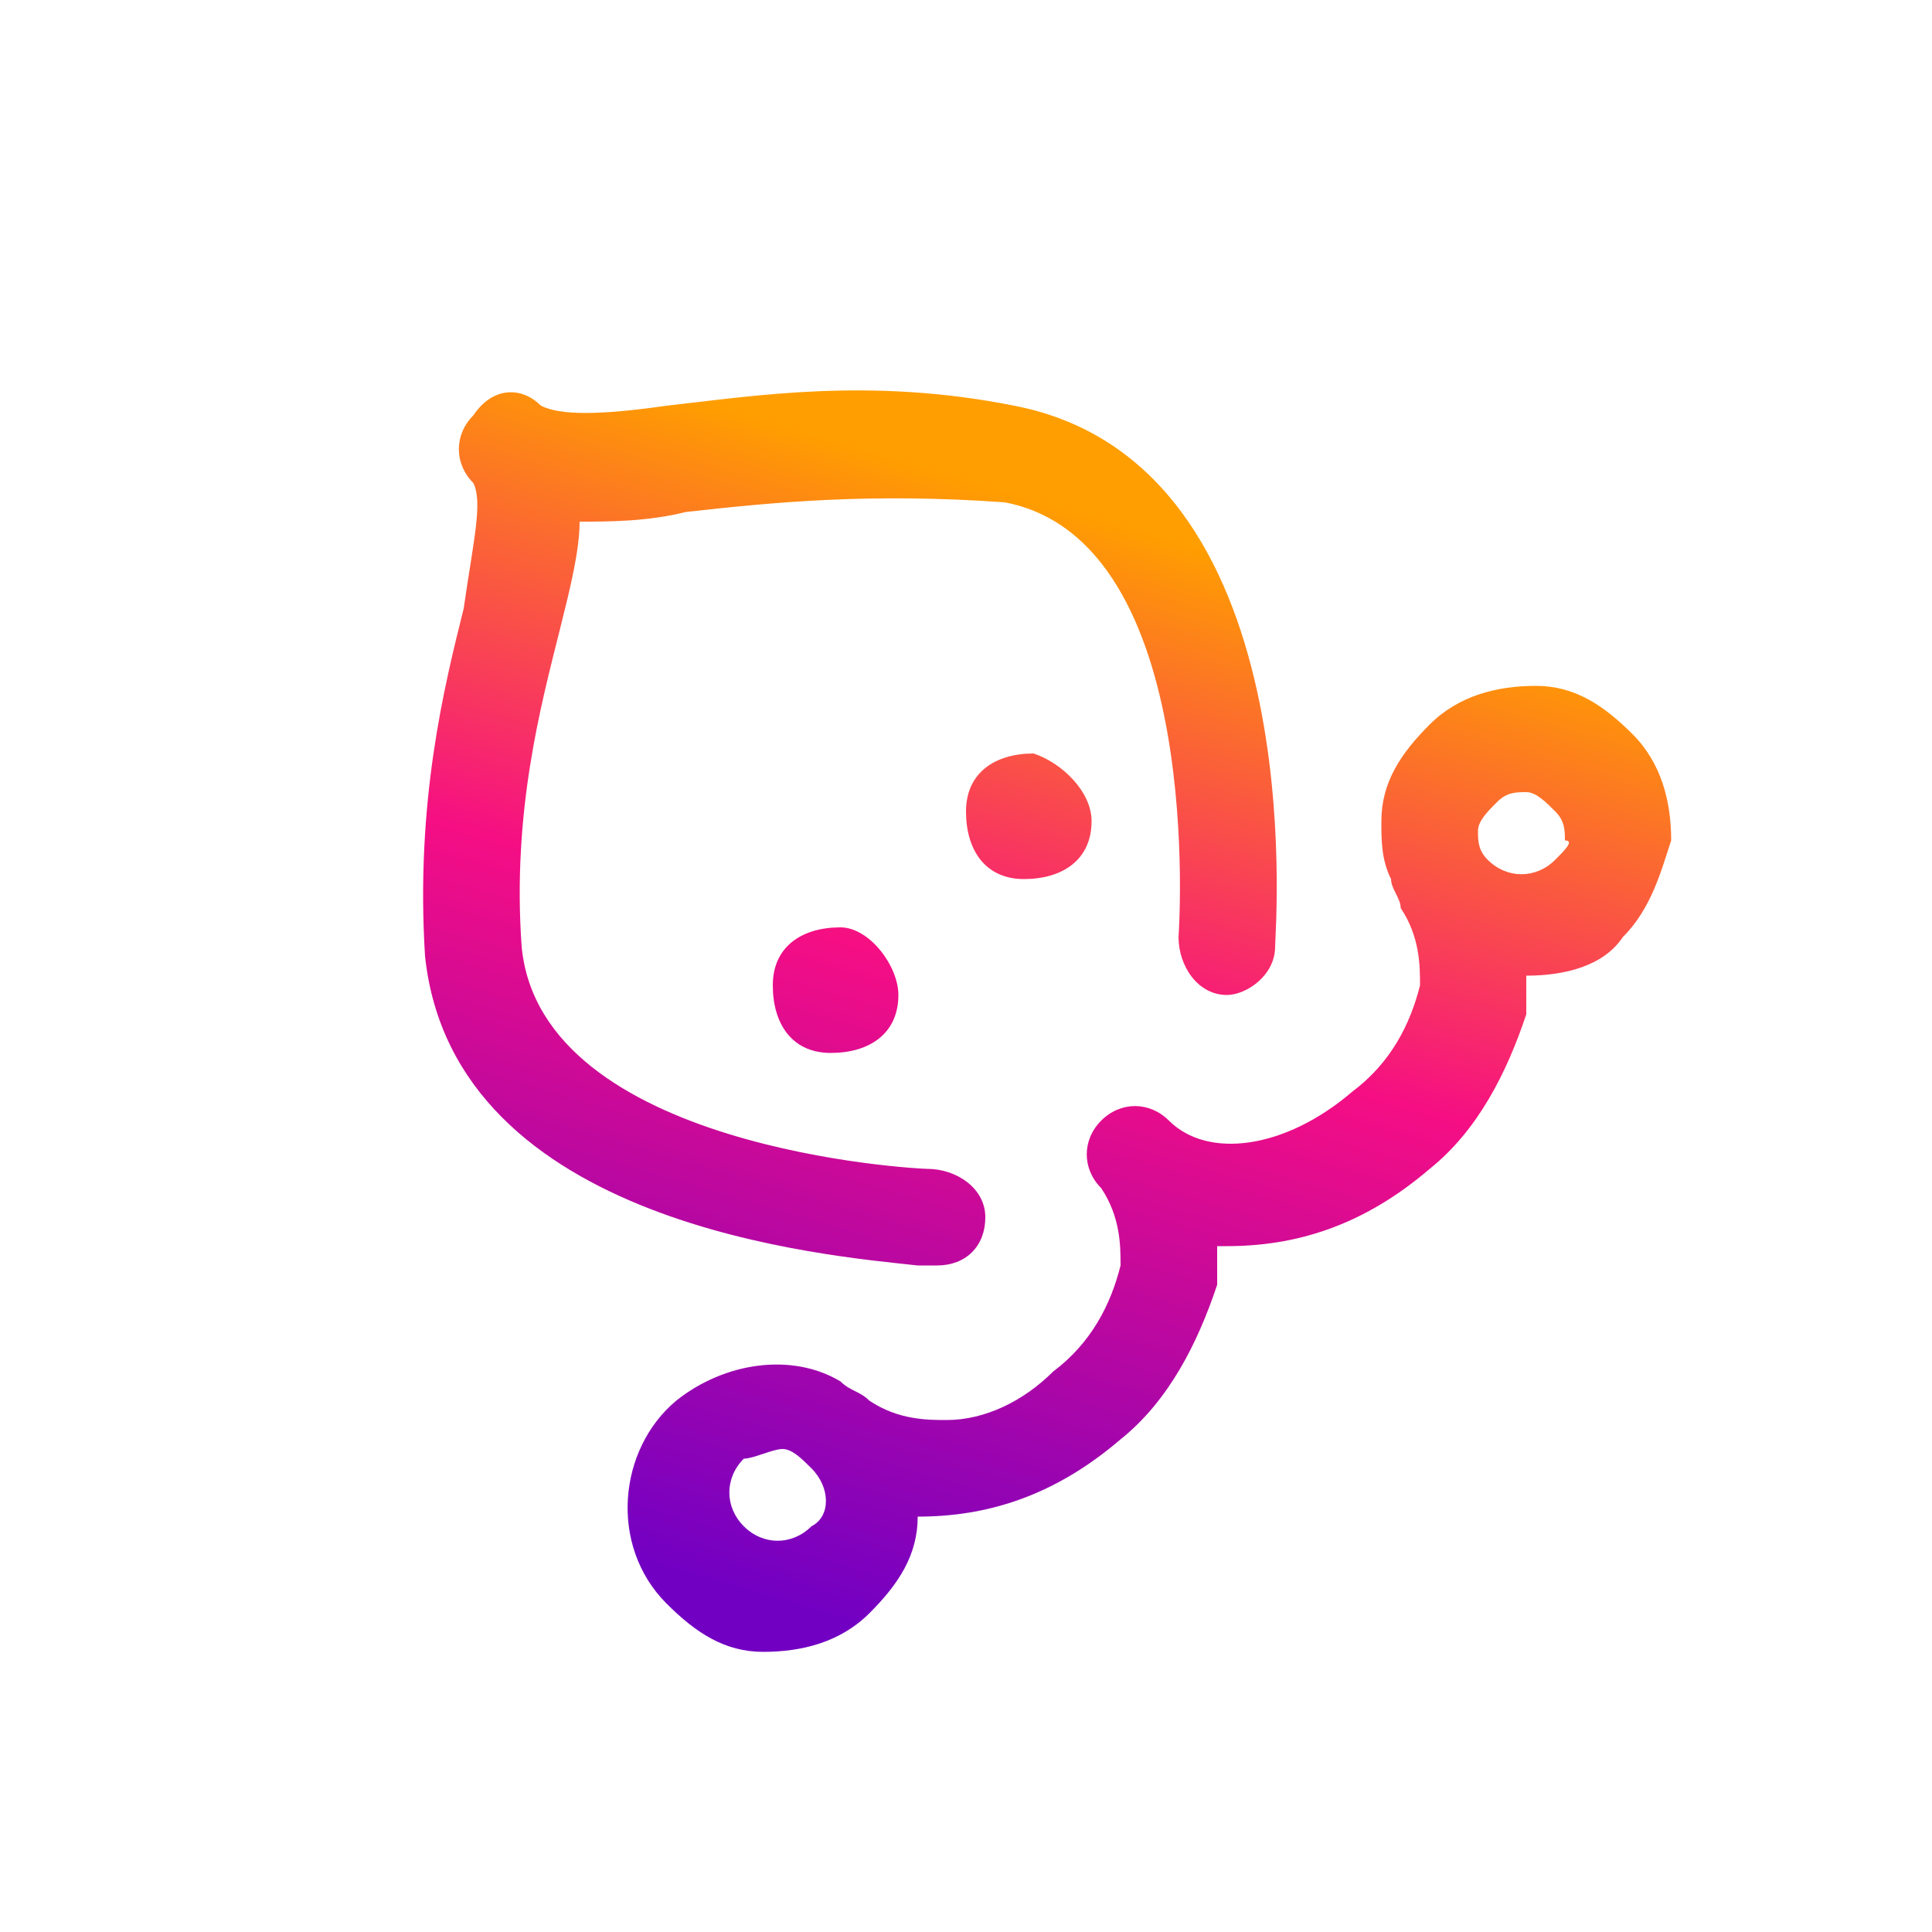 <?xml version="1.0" encoding="utf-8"?>
<!-- Generator: Adobe Illustrator 27.0.0, SVG Export Plug-In . SVG Version: 6.00 Build 0)  -->
<svg version="1.1" id="Layer_1" xmlns="http://www.w3.org/2000/svg" xmlns:xlink="http://www.w3.org/1999/xlink" x="0px" y="0px"
	 viewBox="0 0 20 20" style="enable-background:new 0 0 20 20;" xml:space="preserve">
<style type="text/css">
	.st0{fill-rule:evenodd;clip-rule:evenodd;fill:url(#SVGID_1_);}
</style>
<linearGradient id="SVGID_1_" gradientUnits="userSpaceOnUse" x1="11.2" y1="4.713" x2="8.399" y2="16.712" gradientTransform="matrix(0.999 5.460411e-02 -5.460411e-02 0.999 0.61 -0.579)">
	<stop  offset="5.150034e-02" style="stop-color:#FF9E00"/>
	<stop  offset="0.454" style="stop-color:#F50E84"/>
	<stop  offset="1" style="stop-color:#7200C3"/>
</linearGradient>
<path class="st0" d="M10.2,12.6c0,0.3-0.2,0.5-0.5,0.5c0,0-0.1,0-0.2,0c-0.9-0.1-4.8-0.4-5.1-3.2C4.3,8.3,4.6,7.1,4.8,6.3
	C4.9,5.6,5,5.2,4.9,5c0,0,0,0,0,0c0,0,0,0,0,0c-0.2-0.2-0.2-0.5,0-0.7c0,0,0,0,0,0c0,0,0,0,0,0c0,0,0,0,0,0c0,0,0,0,0,0
	C5.1,4,5.4,4,5.6,4.2c0,0,0,0,0,0c0,0,0,0,0,0c0.2,0.1,0.6,0.1,1.3,0c0.9-0.1,2.1-0.3,3.6,0c3.1,0.6,2.7,5.4,2.7,5.6
	c0,0.3-0.3,0.5-0.5,0.5c0,0,0,0,0,0c-0.3,0-0.5-0.3-0.5-0.6c0,0,0.3-4.1-1.8-4.5C9,5.1,8,5.2,7.1,5.3l0,0C6.7,5.4,6.3,5.4,6,5.4
	c0,0.3-0.1,0.7-0.2,1.1C5.6,7.3,5.3,8.4,5.4,9.8c0.2,2.1,4.1,2.3,4.2,2.3c0,0,0,0,0,0C9.9,12.1,10.2,12.3,10.2,12.6z M17.3,8.7
	c0-0.4-0.1-0.8-0.4-1.1c-0.3-0.3-0.6-0.5-1-0.5c-0.4,0-0.8,0.1-1.1,0.4c-0.3,0.3-0.5,0.6-0.5,1c0,0.2,0,0.4,0.1,0.6
	c0,0.1,0.1,0.2,0.1,0.3c0.2,0.3,0.2,0.6,0.2,0.8c-0.1,0.4-0.3,0.8-0.7,1.1c-0.7,0.6-1.5,0.7-1.9,0.3c-0.2-0.2-0.5-0.2-0.7,0
	c-0.2,0.2-0.2,0.5,0,0.7c0.2,0.3,0.2,0.6,0.2,0.8c-0.1,0.4-0.3,0.8-0.7,1.1c-0.3,0.3-0.7,0.5-1.1,0.5c-0.2,0-0.5,0-0.8-0.2
	c-0.1-0.1-0.2-0.1-0.3-0.2c-0.5-0.3-1.2-0.2-1.7,0.2c-0.6,0.5-0.7,1.5-0.1,2.1c0.3,0.3,0.6,0.5,1,0.5c0.4,0,0.8-0.1,1.1-0.4
	c0.3-0.3,0.5-0.6,0.5-1l0,0c0,0,0,0,0,0c0.7,0,1.4-0.2,2.1-0.8c0.5-0.4,0.8-1,1-1.6c0-0.1,0-0.3,0-0.4c0,0,0,0,0,0c0,0,0,0,0.1,0
	c0.7,0,1.4-0.2,2.1-0.8c0.5-0.4,0.8-1,1-1.6c0-0.1,0-0.2,0-0.4c0.4,0,0.8-0.1,1-0.4C17.1,9.4,17.2,9,17.3,8.7z M8.4,15.8
	c-0.2,0.2-0.5,0.2-0.7,0c-0.2-0.2-0.2-0.5,0-0.7C7.8,15.1,8,15,8.1,15c0.1,0,0.2,0.1,0.3,0.2C8.6,15.4,8.6,15.7,8.4,15.8z M16.1,8.9
	c-0.2,0.2-0.5,0.2-0.7,0c-0.1-0.1-0.1-0.2-0.1-0.3c0-0.1,0.1-0.2,0.2-0.3c0.1-0.1,0.2-0.1,0.3-0.1c0.1,0,0.2,0.1,0.3,0.2l0,0
	c0.1,0.1,0.1,0.2,0.1,0.3C16.3,8.7,16.2,8.8,16.1,8.9z M11.3,8.5c0,0.4-0.3,0.6-0.7,0.6c-0.4,0-0.6-0.3-0.6-0.7
	c0-0.4,0.3-0.6,0.7-0.6C11,7.9,11.3,8.2,11.3,8.5z M9.3,10.3c0,0.4-0.3,0.6-0.7,0.6c-0.4,0-0.6-0.3-0.6-0.7c0-0.4,0.3-0.6,0.7-0.6
	C9,9.6,9.3,10,9.3,10.3z"/>
</svg>
